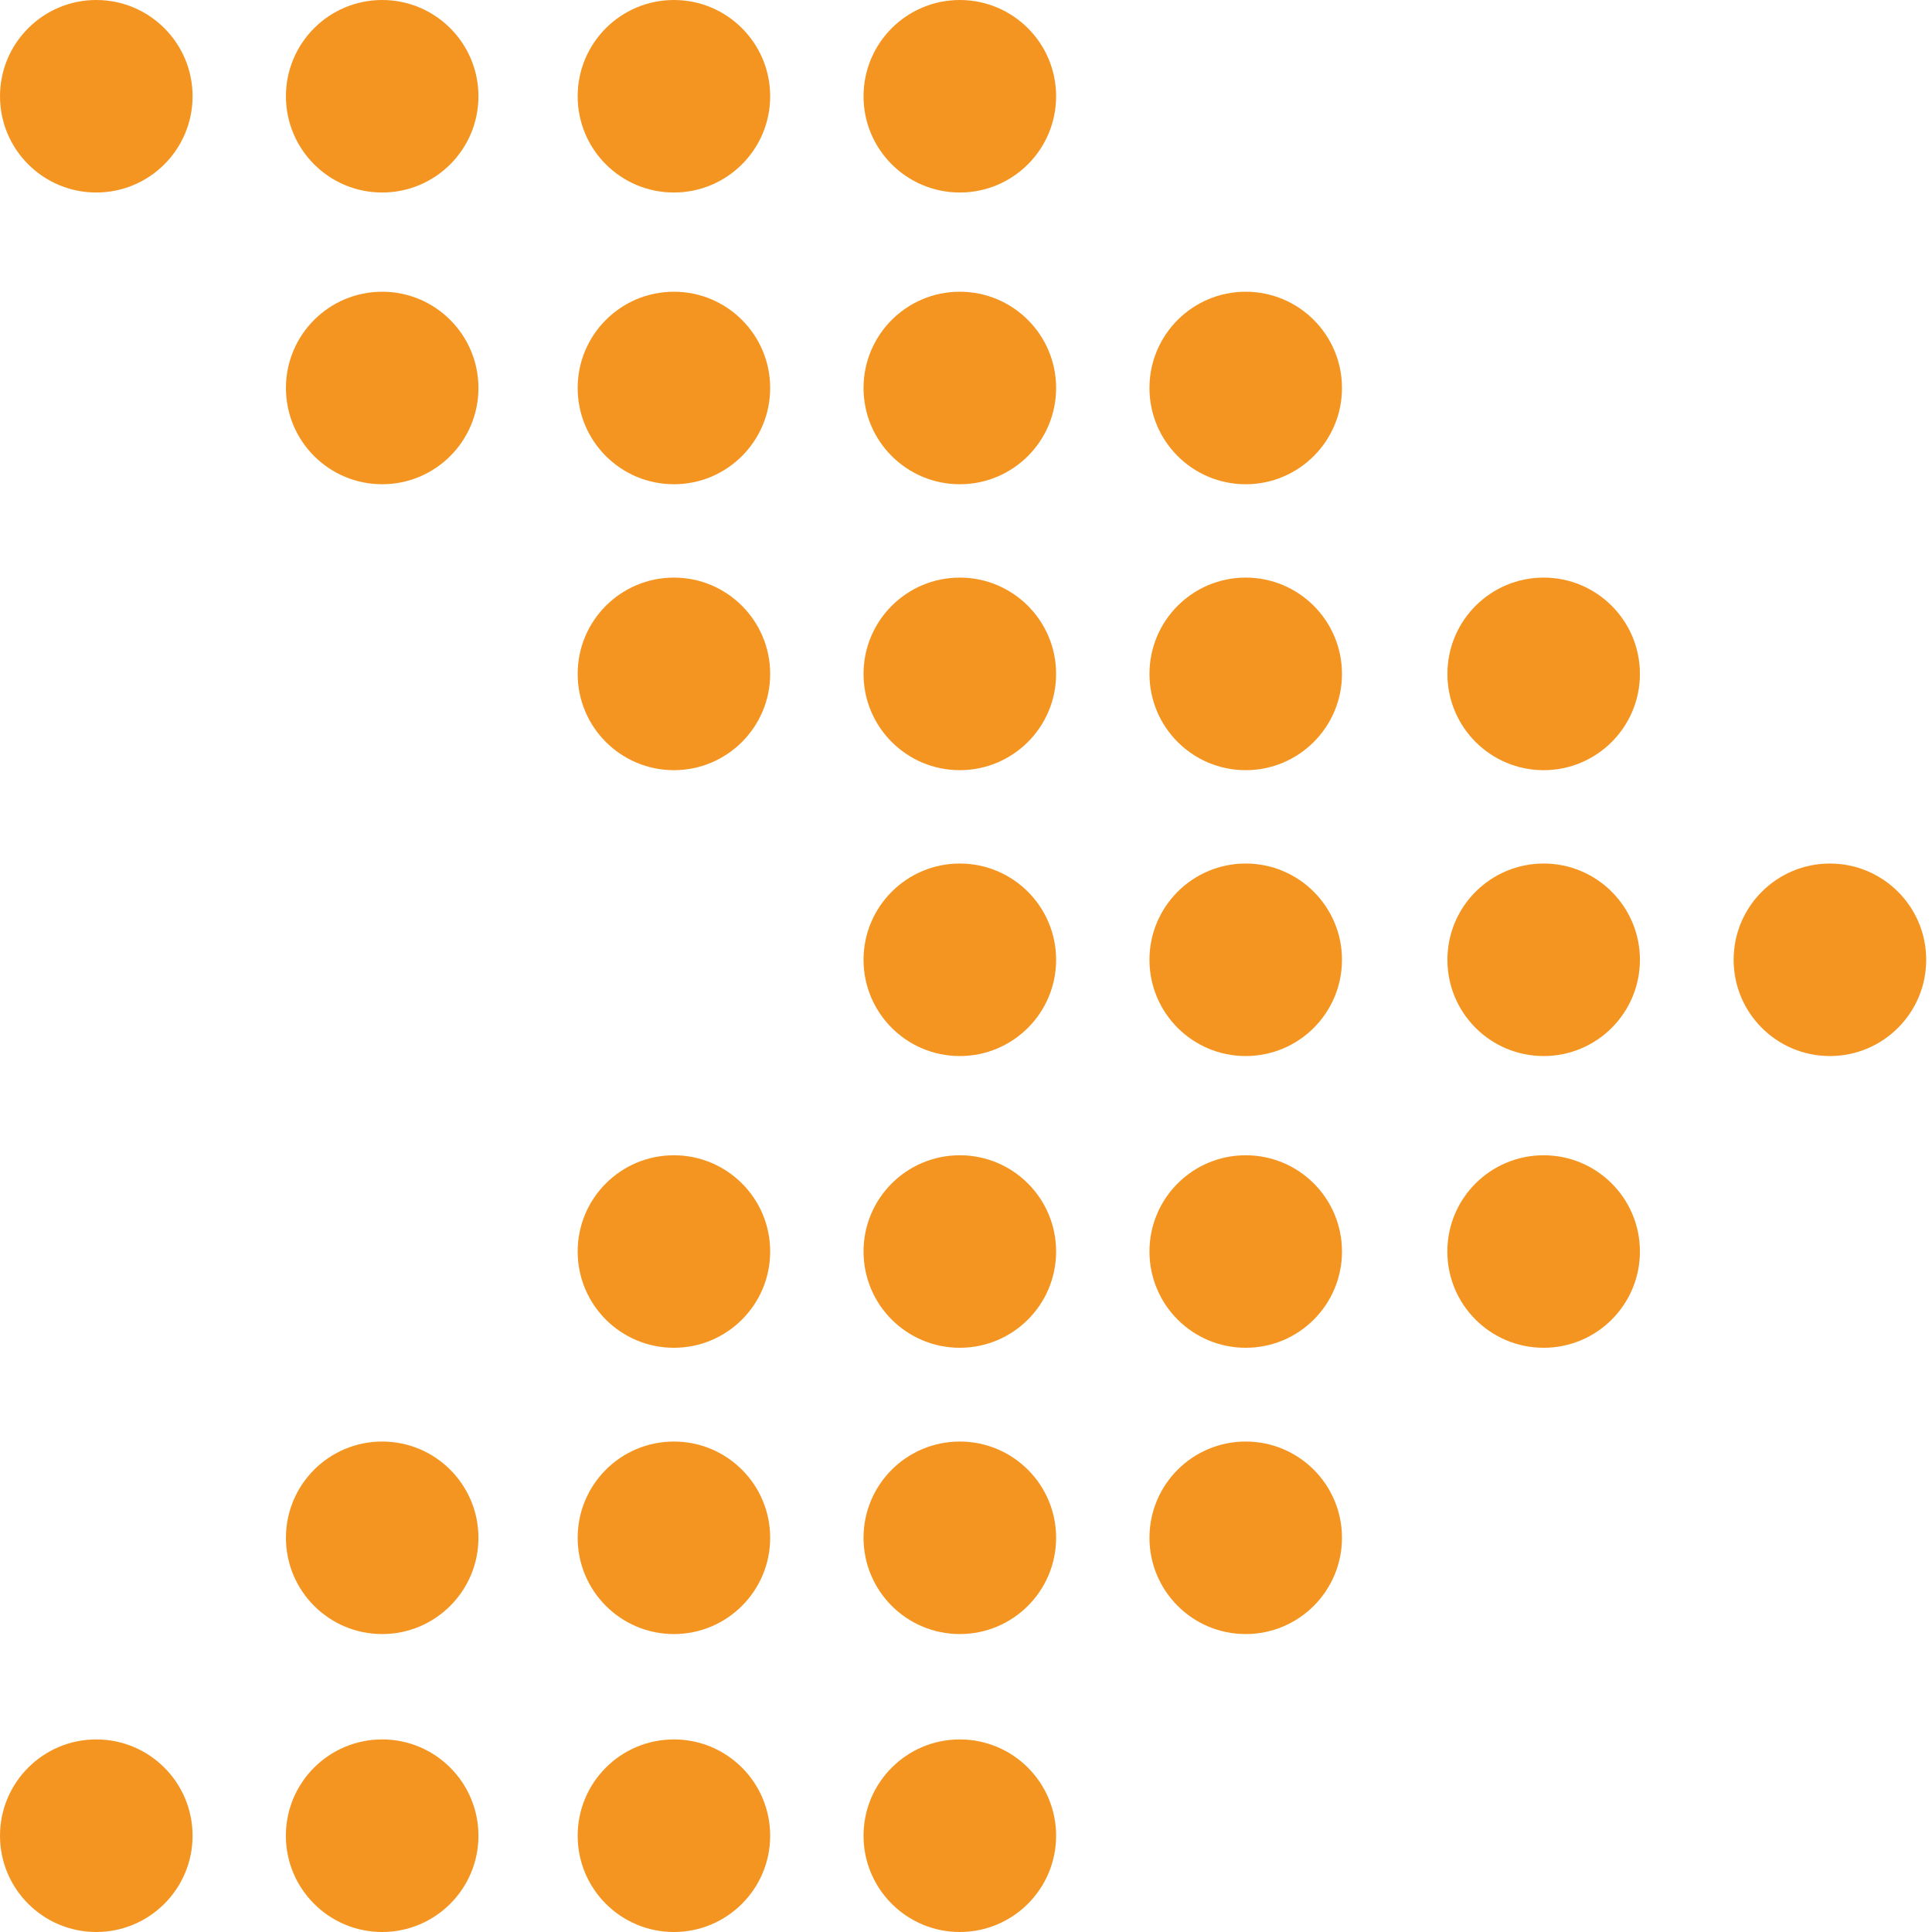 <svg width="28" height="28" viewBox="0 0 28 28" fill="none" xmlns="http://www.w3.org/2000/svg">
<path d="M1.395 2.79C2.166 2.79 2.791 2.166 2.791 1.395C2.791 0.625 2.166 0 1.395 0C0.625 0 9.40807e-05 0.625 9.40807e-05 1.395C9.40807e-05 2.166 0.625 2.79 1.395 2.79Z" fill="#F49521"/>
<path d="M5.539 7.018C6.309 7.018 6.934 6.394 6.934 5.623C6.934 4.853 6.309 4.228 5.539 4.228C4.768 4.228 4.144 4.853 4.144 5.623C4.144 6.394 4.768 7.018 5.539 7.018Z" fill="#F49521"/>
<path d="M5.539 2.79C6.309 2.79 6.934 2.166 6.934 1.395C6.934 0.625 6.309 0 5.539 0C4.768 0 4.144 0.625 4.144 1.395C4.144 2.166 4.768 2.79 5.539 2.79Z" fill="#F49521"/>
<path d="M9.767 7.018C10.537 7.018 11.162 6.394 11.162 5.623C11.162 4.853 10.537 4.228 9.767 4.228C8.996 4.228 8.372 4.853 8.372 5.623C8.372 6.394 8.996 7.018 9.767 7.018Z" fill="#F49521"/>
<path d="M9.767 11.162C10.537 11.162 11.162 10.537 11.162 9.767C11.162 8.996 10.537 8.371 9.767 8.371C8.996 8.371 8.372 8.996 8.372 9.767C8.372 10.537 8.996 11.162 9.767 11.162Z" fill="#F49521"/>
<path d="M9.767 2.79C10.537 2.79 11.162 2.166 11.162 1.395C11.162 0.625 10.537 0 9.767 0C8.996 0 8.372 0.625 8.372 1.395C8.372 2.166 8.996 2.79 9.767 2.79Z" fill="#F49521"/>
<path d="M13.91 7.018C14.681 7.018 15.306 6.394 15.306 5.623C15.306 4.853 14.681 4.228 13.91 4.228C13.14 4.228 12.515 4.853 12.515 5.623C12.515 6.394 13.14 7.018 13.91 7.018Z" fill="#F49521"/>
<path d="M13.91 11.162C14.681 11.162 15.306 10.537 15.306 9.767C15.306 8.996 14.681 8.371 13.91 8.371C13.14 8.371 12.515 8.996 12.515 9.767C12.515 10.537 13.14 11.162 13.91 11.162Z" fill="#F49521"/>
<path d="M13.91 2.79C14.681 2.79 15.306 2.166 15.306 1.395C15.306 0.625 14.681 0 13.91 0C13.14 0 12.515 0.625 12.515 1.395C12.515 2.166 13.14 2.79 13.91 2.79Z" fill="#F49521"/>
<path d="M18.054 7.018C18.824 7.018 19.449 6.394 19.449 5.623C19.449 4.853 18.824 4.228 18.054 4.228C17.283 4.228 16.659 4.853 16.659 5.623C16.659 6.394 17.283 7.018 18.054 7.018Z" fill="#F49521"/>
<path d="M18.054 11.162C18.824 11.162 19.449 10.537 19.449 9.767C19.449 8.996 18.824 8.371 18.054 8.371C17.283 8.371 16.659 8.996 16.659 9.767C16.659 10.537 17.283 11.162 18.054 11.162Z" fill="#F49521"/>
<path d="M13.91 15.305C14.681 15.305 15.306 14.681 15.306 13.91C15.306 13.14 14.681 12.515 13.91 12.515C13.14 12.515 12.515 13.14 12.515 13.91C12.515 14.681 13.14 15.305 13.91 15.305Z" fill="#F49521"/>
<path d="M18.054 15.305C18.824 15.305 19.449 14.681 19.449 13.91C19.449 13.14 18.824 12.515 18.054 12.515C17.283 12.515 16.659 13.14 16.659 13.91C16.659 14.681 17.283 15.305 18.054 15.305Z" fill="#F49521"/>
<path d="M9.767 19.533C10.537 19.533 11.162 18.909 11.162 18.138C11.162 17.367 10.537 16.743 9.767 16.743C8.996 16.743 8.372 17.367 8.372 18.138C8.372 18.909 8.996 19.533 9.767 19.533Z" fill="#F49521"/>
<path d="M13.91 19.533C14.681 19.533 15.306 18.909 15.306 18.138C15.306 17.367 14.681 16.743 13.91 16.743C13.14 16.743 12.515 17.367 12.515 18.138C12.515 18.909 13.14 19.533 13.91 19.533Z" fill="#F49521"/>
<path d="M18.054 19.533C18.825 19.533 19.449 18.909 19.449 18.138C19.449 17.367 18.825 16.743 18.054 16.743C17.283 16.743 16.659 17.367 16.659 18.138C16.659 18.909 17.283 19.533 18.054 19.533Z" fill="#F49521"/>
<path d="M5.539 23.682C6.309 23.682 6.934 23.057 6.934 22.287C6.934 21.516 6.309 20.892 5.539 20.892C4.768 20.892 4.144 21.516 4.144 22.287C4.144 23.057 4.768 23.682 5.539 23.682Z" fill="#F49521"/>
<path d="M9.767 23.682C10.537 23.682 11.162 23.057 11.162 22.287C11.162 21.516 10.537 20.892 9.767 20.892C8.996 20.892 8.372 21.516 8.372 22.287C8.372 23.057 8.996 23.682 9.767 23.682Z" fill="#F49521"/>
<path d="M13.91 23.682C14.681 23.682 15.306 23.057 15.306 22.287C15.306 21.516 14.681 20.892 13.91 20.892C13.14 20.892 12.515 21.516 12.515 22.287C12.515 23.057 13.14 23.682 13.91 23.682Z" fill="#F49521"/>
<path d="M18.054 23.682C18.824 23.682 19.449 23.057 19.449 22.287C19.449 21.516 18.824 20.892 18.054 20.892C17.283 20.892 16.659 21.516 16.659 22.287C16.659 23.057 17.283 23.682 18.054 23.682Z" fill="#F49521"/>
<path d="M22.372 11.162C23.142 11.162 23.767 10.537 23.767 9.767C23.767 8.996 23.142 8.371 22.372 8.371C21.601 8.371 20.977 8.996 20.977 9.767C20.977 10.537 21.601 11.162 22.372 11.162Z" fill="#F49521"/>
<path d="M22.372 15.305C23.142 15.305 23.767 14.681 23.767 13.91C23.767 13.14 23.142 12.515 22.372 12.515C21.601 12.515 20.977 13.14 20.977 13.91C20.977 14.681 21.601 15.305 22.372 15.305Z" fill="#F49521"/>
<path d="M22.372 19.533C23.142 19.533 23.767 18.909 23.767 18.138C23.767 17.367 23.142 16.743 22.372 16.743C21.601 16.743 20.976 17.367 20.976 18.138C20.976 18.909 21.601 19.533 22.372 19.533Z" fill="#F49521"/>
<path d="M1.395 28C2.166 28 2.791 27.375 2.791 26.605C2.791 25.834 2.166 25.209 1.395 25.209C0.625 25.209 0 25.834 0 26.605C0 27.375 0.625 28 1.395 28Z" fill="#F49521"/>
<path d="M5.539 28C6.309 28 6.934 27.375 6.934 26.605C6.934 25.834 6.309 25.209 5.539 25.209C4.768 25.209 4.143 25.834 4.143 26.605C4.143 27.375 4.768 28 5.539 28Z" fill="#F49521"/>
<path d="M9.767 28C10.537 28 11.162 27.375 11.162 26.605C11.162 25.834 10.537 25.209 9.767 25.209C8.996 25.209 8.372 25.834 8.372 26.605C8.372 27.375 8.996 28 9.767 28Z" fill="#F49521"/>
<path d="M13.91 28C14.681 28 15.306 27.375 15.306 26.605C15.306 25.834 14.681 25.209 13.91 25.209C13.14 25.209 12.515 25.834 12.515 26.605C12.515 27.375 13.14 28 13.91 28Z" fill="#F49521"/>
<path d="M26.52 15.305C27.291 15.305 27.916 14.681 27.916 13.91C27.916 13.14 27.291 12.515 26.52 12.515C25.75 12.515 25.125 13.14 25.125 13.91C25.125 14.681 25.75 15.305 26.52 15.305Z" fill="#F49521"/>
</svg>
